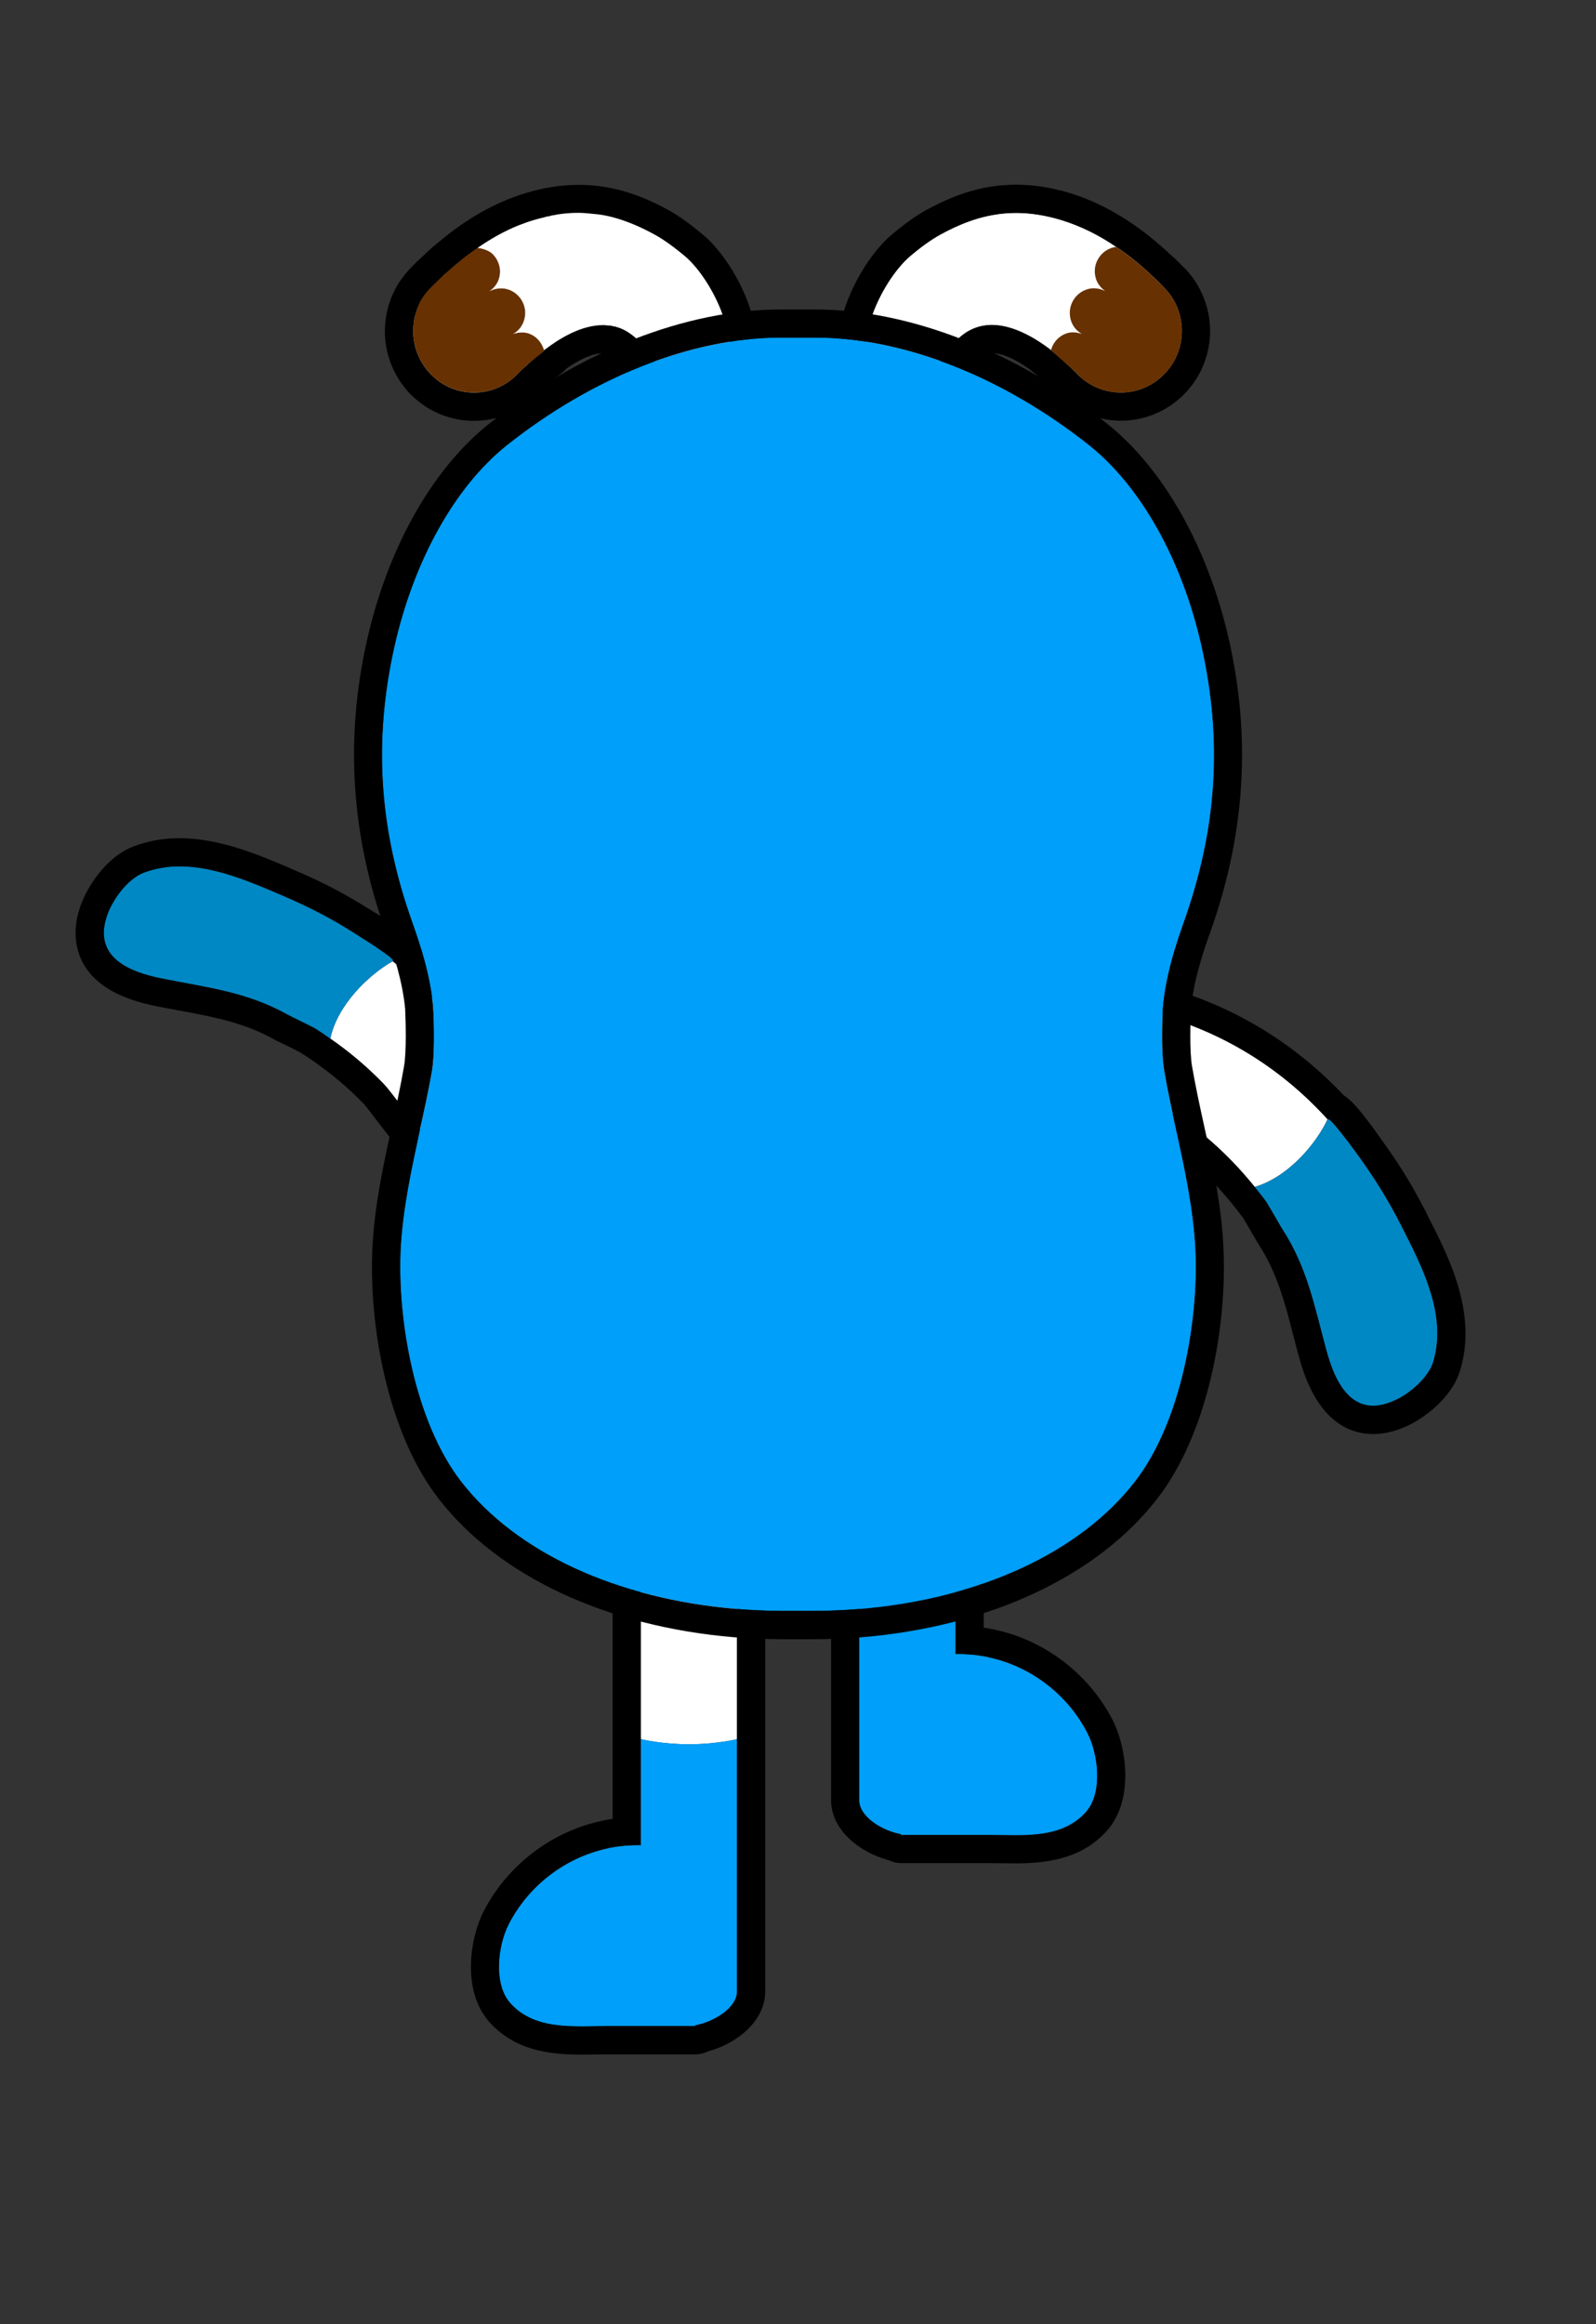 <?xml version="1.0" encoding="utf-8"?>
<!-- Generator: Adobe Illustrator 24.1.1, SVG Export Plug-In . SVG Version: 6.00 Build 0)  -->
<svg version="1.1" id="Layer_1" xmlns="http://www.w3.org/2000/svg" xmlns:xlink="http://www.w3.org/1999/xlink" x="0px" y="0px"
	 viewBox="0 0 226.71 330" style="enable-background:new 0 0 226.71 330;" xml:space="preserve">
<rect x="0" y="0" width="226.71" height="330" fill="#333333" stroke="none"/>
<g>
	<path style="fill:#FFFFFF;" d="M77.28,49.71c-0.77,0.63-1.5,1.23-2.17,1.9c-0.23,0.2-0.47,0.43-0.7,0.63
		c-0.3,0.27-0.57,0.53-0.8,0.8c0,0,0,0-0.03,0c-1.7,1.8-3.97,2.7-6.23,2.7c-2.17,0-4.3-0.8-5.97-2.43c-1.8-1.73-2.7-4.03-2.7-6.33
		c0-0.4,0.03-0.83,0.1-1.23v-0.17c0.07-0.43,0.17-0.87,0.33-1.27c0.1-0.37,0.23-0.77,0.43-1.13c0-0.03,0.03-0.07,0.03-0.1
		c0.17-0.37,0.37-0.7,0.6-1.03c0.23-0.37,0.53-0.7,0.83-1.03c0.07-0.07,0.17-0.17,0.3-0.3c0.57-0.6,1.2-1.17,1.8-1.77
		c0.03,0,0.07-0.03,0.1-0.07c1.47-1.33,3-2.6,4.63-3.7c1.43,0.2,2.03,0.8,2.03,0.8c0.9,0.83,1.37,2.13,1.03,3.43
		c-0.2,0.83-0.73,1.47-1.37,1.93c0.73-0.37,1.6-0.53,2.47-0.3c1.83,0.5,2.97,2.4,2.47,4.27c-0.23,0.93-0.83,1.67-1.57,2.1
		c0.6-0.2,1.27-0.3,1.97-0.13C76.11,47.61,76.95,48.58,77.28,49.71z"/>
	<path style="fill:#FFFFFF;" d="M83.35,46.48c-0.73,0.2-1.43,0.47-2.17,0.8C81.92,46.94,82.62,46.64,83.35,46.48z"/>
	<path style="fill:#FFFFFF;" d="M85.98,46.18c-0.17,0-0.33-0.03-0.5,0h-0.27c0.17-0.03,0.3-0.03,0.43-0.03
		C85.75,46.14,85.88,46.14,85.98,46.18z"/>
	<path style="fill:#673101;" d="M77.32,49.84c-0.77,0.57-1.53,1.17-2.2,1.77c-0.23,0.2-0.47,0.43-0.7,0.63
		c-0.3,0.27-0.57,0.53-0.8,0.8c0,0,0,0-0.03,0c-1.7,1.8-3.97,2.7-6.23,2.7c-2.17,0-4.3-0.8-5.97-2.43c-1.8-1.73-2.7-4.03-2.7-6.33
		c0-0.4,0.03-0.83,0.1-1.23v-0.17c0.07-0.43,0.17-0.87,0.33-1.27c0.1-0.37,0.23-0.77,0.43-1.13c0-0.03,0.03-0.07,0.03-0.1
		c0.17-0.37,0.37-0.7,0.6-1.03c0.23-0.37,0.53-0.7,0.83-1.03c0.07-0.07,0.17-0.17,0.3-0.3c0.57-0.6,1.2-1.17,1.8-1.77
		c0.03,0,0.07-0.03,0.1-0.07c1.47-1.33,3-2.6,4.63-3.7c1.43,0.2,2.03,0.8,2.03,0.8c0.9,0.83,1.37,2.13,1.03,3.43
		c-0.2,0.83-0.73,1.47-1.37,1.93c0.73-0.37,1.6-0.53,2.47-0.3c1.83,0.5,2.97,2.4,2.47,4.27c-0.23,0.93-0.83,1.67-1.57,2.1
		c0.6-0.2,1.27-0.3,1.97-0.13c1.23,0.33,2.07,1.3,2.4,2.43C77.28,49.74,77.32,49.81,77.32,49.84z"/>
	<path d="M73.61,53.01v0.03c0.23-0.27,0.5-0.53,0.8-0.8C74.11,52.51,73.85,52.78,73.61,53.01z"/>
	<path d="M85.65,46.14c-0.13,0-0.27,0-0.43,0.03h0.27c0.17-0.03,0.33,0,0.5,0C85.88,46.14,85.75,46.14,85.65,46.14z M81.18,47.28
		c0.73-0.33,1.43-0.6,2.17-0.8C82.62,46.64,81.92,46.94,81.18,47.28z"/>
	<path d="M99.75,33.24c-1.8-1.5-3.33-2.6-4.83-3.43c-2.13-1.17-4.17-2.03-6.2-2.63c-2.17-0.63-4.3-0.93-6.5-0.93
		c-2.47,0-4.93,0.37-7.57,1.17c-4.17,1.27-8.24,3.53-12.14,6.8c-0.7,0.53-1.37,1.13-2.03,1.77c-1.13,1-1.97,1.87-2.37,2.3
		c-1.73,1.87-2.87,4.17-3.27,6.67c-0.63,3.8,0.5,7.67,3.03,10.54c0.2,0.27,0.47,0.5,0.7,0.73c2.37,2.27,5.47,3.53,8.77,3.53
		c3.43,0,6.77-1.43,9.14-3.93c0.87-0.9,1.97-1.87,3.2-2.77c0.27-0.2,0.5-0.4,0.7-0.67c2.03-1.43,3.87-2.23,5.27-2.23
		c0.83,0,1.47,0.3,2.13,0.93c0.33,0.33,0.97,1.2,1.53,1.93c2.2,3,5.27,7.1,9.7,7.1c1.57,0,3.13-0.57,4.47-1.57
		c2.6-2,4.03-4.97,4.1-8.57C107.72,43.78,103.65,36.44,99.75,33.24z M101.05,55.35c-0.33,0.27-0.67,0.47-1.03,0.57
		c-0.17,0.07-0.33,0.13-0.5,0.13c-0.07,0-0.17,0.03-0.23,0.03c-0.1,0.03-0.2,0.03-0.27,0.03c-0.47,0-0.93-0.1-1.4-0.33
		c-0.17-0.07-0.33-0.13-0.47-0.23c-0.4-0.23-0.8-0.53-1.2-0.87c-0.2-0.17-0.37-0.33-0.57-0.53c-0.4-0.4-0.77-0.8-1.13-1.23
		c-0.7-0.87-1.37-1.8-2-2.63c-0.47-0.6-0.9-1.17-1.3-1.63c-0.13-0.13-0.23-0.27-0.37-0.4c-0.77-0.73-1.57-1.27-2.37-1.6
		c-0.2-0.07-0.4-0.17-0.63-0.2c-0.13-0.07-0.27-0.1-0.43-0.1c-0.27-0.1-0.53-0.13-0.83-0.13c-0.1-0.03-0.23-0.03-0.33-0.03
		c-0.17,0-0.33-0.03-0.5,0h-0.27c-0.13,0-0.27,0-0.4,0.03c-0.47,0.03-0.97,0.13-1.47,0.27c-0.73,0.2-1.43,0.47-2.17,0.8
		c-0.7,0.33-1.43,0.73-2.1,1.17c-0.53,0.33-1.03,0.7-1.53,1.07c-0.1,0.07-0.17,0.13-0.27,0.2c0,0.03,0.03,0.1,0.03,0.13
		c-0.77,0.57-1.53,1.17-2.2,1.77c-0.23,0.2-0.47,0.43-0.7,0.63c-0.3,0.27-0.57,0.53-0.8,0.8c0,0,0,0-0.03,0
		c-1.7,1.8-3.97,2.7-6.23,2.7c-2.17,0-4.3-0.8-5.97-2.43c-1.8-1.73-2.7-4.03-2.7-6.33c0-0.4,0.03-0.83,0.1-1.23v-0.17
		c0.07-0.43,0.17-0.87,0.33-1.27c0.1-0.37,0.23-0.77,0.43-1.13c0-0.03,0.03-0.07,0.03-0.1c0.17-0.37,0.37-0.7,0.6-1.03
		c0.23-0.37,0.53-0.7,0.83-1.03c0.07-0.07,0.17-0.17,0.3-0.3c0.57-0.6,1.2-1.17,1.8-1.77c0.03,0,0.07-0.03,0.1-0.07
		c1.47-1.33,3-2.6,4.63-3.7c1.83-1.27,3.77-2.37,5.83-3.2c0.7-0.27,1.4-0.53,2.1-0.73c0.47-0.13,0.93-0.27,1.4-0.37
		c0.3-0.1,0.6-0.17,0.9-0.2c0.27-0.1,0.53-0.13,0.8-0.17c0.1-0.03,0.23-0.07,0.33-0.07c1.53-0.23,3.07-0.3,4.53-0.13
		c0.43,0.03,0.87,0.1,1.3,0.13c0.43,0.07,0.87,0.13,1.3,0.23c0.43,0.1,0.83,0.2,1.27,0.33c1.77,0.53,3.53,1.3,5.37,2.3
		c1.5,0.83,2.9,1.9,4.23,3C101.45,39.84,106.89,50.91,101.05,55.35z"/>
	<path style="fill:#FFFFFF;" d="M97.22,36.31c-1.33-1.1-2.73-2.17-4.23-3c-1.83-1-3.6-1.77-5.37-2.3c-0.43-0.13-0.83-0.23-1.27-0.33
		c-0.43-0.1-0.87-0.17-1.3-0.23c-0.43-0.03-0.87-0.1-1.3-0.13c-1.47-0.17-3-0.1-4.53,0.13c-0.1,0-0.23,0.03-0.33,0.07
		c-0.27,0.03-0.53,0.07-0.8,0.17c-0.3,0.03-0.6,0.1-0.9,0.2c-0.47,0.1-0.93,0.23-1.4,0.37c-0.7,0.2-1.4,0.47-2.1,0.73
		c-2.07,0.83-4,1.93-5.83,3.2c1.43,0.2,2.03,0.8,2.03,0.8c0.9,0.83,1.37,2.13,1.03,3.43c-0.2,0.83-0.73,1.47-1.37,1.93
		c0.73-0.37,1.6-0.53,2.47-0.3c1.83,0.5,2.97,2.4,2.47,4.27c-0.23,0.93-0.83,1.67-1.57,2.1c0.6-0.2,1.27-0.3,1.97-0.13
		c1.23,0.33,2.07,1.3,2.4,2.43c0.1-0.07,0.17-0.13,0.27-0.2c0.5-0.37,1-0.73,1.53-1.07c0.67-0.43,1.4-0.83,2.1-1.17
		c0.73-0.33,1.43-0.63,2.17-0.8c0.5-0.13,1-0.23,1.47-0.27c0.13-0.03,0.27-0.03,0.4-0.03c0.17-0.03,0.3-0.03,0.43-0.03
		c0.1,0,0.23,0,0.33,0.03c0.1,0,0.23,0,0.33,0.03c0.3,0,0.57,0.03,0.83,0.13c0.1,0,0.2,0.03,0.3,0.03c0.03,0.03,0.1,0.03,0.13,0.07
		c0.23,0.03,0.43,0.13,0.63,0.2c0.8,0.33,1.6,0.87,2.37,1.6c0.13,0.13,0.23,0.27,0.37,0.4c0.4,0.47,0.83,1.03,1.3,1.63
		c0.63,0.83,1.3,1.77,2,2.63c0.37,0.43,0.73,0.83,1.13,1.23c0.2,0.2,0.37,0.37,0.57,0.53c0.4,0.33,0.8,0.63,1.2,0.87
		c0.13,0.1,0.3,0.17,0.47,0.23c0.53,0.23,1.1,0.33,1.67,0.3c0.07,0,0.17-0.03,0.23-0.03c0.17,0,0.33-0.07,0.5-0.13
		c0.37-0.1,0.7-0.3,1.03-0.57C106.89,50.91,101.45,39.84,97.22,36.31z"/>
</g>
<g>
	<path style="fill:#FFFFFF;" d="M138.95,31.02c-1.78,0.52-3.55,1.29-5.38,2.3c-1.5,0.83-2.91,1.89-4.23,2.99
		c-4.24,3.52-9.69,14.61-3.86,19.05c4.22,3.21,8.12-4.8,10.48-7.12c5.3-5.2,12.88,0.52,16.99,4.81c3.3,3.47,8.78,3.61,12.23,0.28
		c3.46-3.32,3.62-8.81,0.35-12.3c-4.06-4.34-9.04-8.03-14.78-9.77C146.49,29.96,142.72,29.92,138.95,31.02z"/>
	<path d="M171.73,44.94c-0.43-2.5-1.53-4.8-3.27-6.67c-0.43-0.43-1.27-1.3-2.47-2.37c-0.4-0.37-0.8-0.73-1.2-1.07
		c-4.1-3.57-8.4-6.07-12.87-7.43c-2.63-0.8-5.13-1.17-7.6-1.17c-2.2,0-4.33,0.3-6.5,0.93c-2.03,0.6-4.03,1.47-6.2,2.63
		c-1.5,0.83-3.03,1.93-4.83,3.43c-3.87,3.2-7.97,10.54-7.83,16.74c0.07,3.6,1.5,6.57,4.1,8.57c1.37,1,2.9,1.57,4.47,1.57
		c4.47,0,7.5-4.1,9.74-7.1c0.53-0.73,1.17-1.6,1.5-1.93c0.67-0.63,1.33-0.93,2.13-0.93c1.4,0,3.23,0.8,5.27,2.23
		c0.81,0.6,3.33,2.8,3.9,3.4c2.37,2.53,5.7,3.97,9.17,3.97c3.27,0,6.37-1.27,8.73-3.53C171,53.31,172.4,49.08,171.73,44.94z
		 M165.2,53.31c-1.7,1.63-3.83,2.43-5.97,2.43c-2.3,0-4.57-0.9-6.27-2.7l-0.03-0.03c-0.97-1-3.63-3.23-3.63-3.3
		c-2.57-1.97-5.57-3.57-8.4-3.57c-1.73,0-3.43,0.6-4.93,2.1c-1.97,1.93-5.03,7.87-8.44,7.87c-0.67,0-1.33-0.23-2.03-0.77
		c-5.83-4.43-0.37-15.5,3.87-19.04c1.3-1.1,2.7-2.17,4.2-3c1.83-1,3.6-1.77,5.4-2.3c1.77-0.5,3.53-0.77,5.37-0.77
		c2.07,0,4.17,0.33,6.43,1c2.77,0.87,5.37,2.17,7.77,3.83c1.7,1.1,3.3,2.4,4.8,3.8c1.13,1.07,1.93,1.83,2.2,2.13
		c1.23,1.33,1.97,2.9,2.23,4.57C168.23,48.34,167.37,51.24,165.2,53.31z"/>
	<path style="fill:#673101;" d="M165.2,53.31c-1.7,1.63-3.83,2.43-5.97,2.43c-2.3,0-4.57-0.9-6.27-2.7l-0.03-0.03
		c-0.97-1-3.63-3.23-3.63-3.3c0.3-1.13,1.17-2.1,2.4-2.43c0.67-0.17,1.33-0.07,1.97,0.13c-0.77-0.43-1.37-1.17-1.6-2.1
		c-0.47-1.87,0.63-3.77,2.5-4.27c0.83-0.23,1.7-0.07,2.43,0.3c-0.63-0.47-1.17-1.1-1.37-1.93c-0.5-1.87,0.63-3.77,2.47-4.27
		c0,0,0.13-0.03,0.43-0.07c1.7,1.1,3.3,2.4,4.8,3.8c1.13,1.07,1.93,1.83,2.2,2.13c1.23,1.33,1.97,2.9,2.23,4.57
		C168.23,48.34,167.37,51.24,165.2,53.31z"/>
</g>
<g>
	<path style="fill:#FFFFFF;" d="M135.74,210.51v7.03c0,0-3.03-2.3-6.93-2.3c-3.9,0-6.77,2.3-6.77,2.3v-7.03
		c0-2.6,3.03-4.73,5.63-4.73S135.74,207.91,135.74,210.51z"/>
	<path style="fill-rule:evenodd;clip-rule:evenodd;fill:#009FF9;" d="M154.31,257.25c-3.47,3.97-9.14,3.3-13.8,3.3h-12.54v-0.1
		c-2.67-0.5-5.93-2.47-5.93-4.83v-38.07c0,0,2.87-2.3,6.77-2.3c3.9,0,6.93,2.3,6.93,2.3v17.3c1.3,0,2.73,0.07,4.43,0.4
		c0.07,0.03,0.33,0.1,0.33,0.1c6,1.3,11.2,5.3,14,10.8C156.01,249.08,156.67,254.52,154.31,257.25z"/>
	<path d="M127.67,205.78c2.61,0,8.06,2.11,8.06,4.72v4.77v4.53v15.06c0.1,0,0.19,0,0.29,0c1.23,0,2.58,0.09,4.16,0.4
		c0.06,0.01,0.33,0.08,0.33,0.08c6,1.3,11.21,5.33,13.99,10.8c1.5,2.96,2.16,8.39-0.2,11.11c-2.61,2.99-6.46,3.36-10.19,3.36
		c-1.23,0-2.44-0.04-3.6-0.04h-4.78h-3.2h-3.41h-1.16v-0.12c-2.65-0.49-5.91-2.46-5.91-4.84v-40.32h0v-4.77
		C122.05,207.9,125.06,205.78,127.67,205.78 M127.67,201.78c-4.55,0-9.62,3.58-9.62,8.72v4.77l0,40.32c0,4.27,4.06,7.46,8.2,8.55
		c0.52,0.26,1.1,0.41,1.71,0.41h1.16h3.41h3.2h4.78c0.55,0,1.11,0.01,1.68,0.02c0.63,0.01,1.27,0.02,1.92,0.02
		c4.49,0,9.57-0.56,13.21-4.73c3.77-4.32,2.71-11.7,0.76-15.55c-3.32-6.53-9.57-11.35-16.71-12.89l-0.26-0.06
		c-0.47-0.09-0.92-0.17-1.37-0.24v-11.32v-4.53v-4.77C139.72,204.38,131.1,201.78,127.67,201.78L127.67,201.78z"/>
</g>
<g>
	<path style="fill:#FFFFFF;" d="M104.7,207.44v39.51c0,0-2.93,0.73-6.83,0.73c-3.9,0-6.83-0.73-6.83-0.73v-39.51
		c0-2.6,2.1-4.73,4.7-4.73C98.33,202.71,104.7,204.84,104.7,207.44z"/>
	<path style="fill-rule:evenodd;clip-rule:evenodd;fill:#009FF9;" d="M104.7,246.95v35.81c0,2.37-3.27,4.33-5.9,4.83v0.1H86.23
		c-4.67,0-10.34,0.67-13.8-3.3c-2.37-2.73-1.7-8.17-0.2-11.1c2.8-5.47,8-9.5,14-10.8c0,0,0.27-0.07,0.33-0.1
		c1.7-0.3,3.13-0.4,4.47-0.37v-15.07c0,0,2.93,0.73,6.83,0.73C101.76,247.68,104.7,246.95,104.7,246.95z"/>
	<path d="M95.74,202.72c2.61,0,8.95,2.11,8.95,4.72v34.98h0v40.32c0,2.37-3.26,4.35-5.91,4.84v0.12h-1.16h-3.41h-3.2h-4.78
		c-1.15,0-2.37,0.04-3.6,0.04c-3.74,0-7.58-0.37-10.19-3.36c-2.37-2.71-1.71-8.14-0.2-11.11c2.78-5.47,8-9.5,13.99-10.8
		c0,0,0.28-0.06,0.33-0.08c1.58-0.31,2.93-0.4,4.16-0.4c0.1,0,0.2,0,0.29,0v-15.06v-4.53v-34.98
		C91.01,204.83,93.13,202.72,95.74,202.72 M95.74,198.72c-4.81,0-8.72,3.91-8.72,8.72v34.98v4.53v11.32
		c-0.4,0.06-0.81,0.13-1.22,0.21l-0.47,0.11c-7.09,1.54-13.34,6.36-16.66,12.88c-1.96,3.85-3.02,11.22,0.76,15.55
		c3.64,4.17,8.72,4.73,13.21,4.73c0.64,0,1.29-0.01,1.92-0.02c0.57-0.01,1.13-0.02,1.68-0.02h4.78h3.2h3.41h1.16
		c0.65,0,1.27-0.16,1.81-0.43c4.1-1.12,8.1-4.29,8.1-8.52v-40.32l0-34.98C108.69,200.9,98.48,198.72,95.74,198.72L95.74,198.72z"/>
</g>
<g>
	<path style="fill:#FFFFFF;" d="M73.49,167.03c-4.3,8.5-16.5-10.57-18.97-13.1c-2.33-2.43-4.9-4.57-7.6-6.47
		c1.03-4.83,5.53-9.1,8.87-10.97c7.23,5.67,12.97,13.17,16.47,22.74C73.06,161.36,74.62,164.73,73.49,167.03z"/>
	<path style="fill:#0088C5;" d="M55.82,136.46c0,0,0,0.03-0.03,0.03c-3.33,1.87-7.83,6.13-8.87,10.97v0.03
		c-0.73-0.53-1.47-1.03-2.23-1.5c-1.53-0.8-3.13-1.53-3.73-1.87c-0.1-0.03-0.17-0.07-0.2-0.1c-5.77-3.2-11.37-3.8-17.7-5.07
		c-4.73-0.93-10.2-3.1-7.67-9.44c0.27-0.67,0.67-1.4,1.13-2.1c1-1.5,2.4-2.9,3.83-3.47c0.87-0.3,1.7-0.57,2.57-0.7
		c0.87-0.17,1.73-0.23,2.6-0.23c5.13,0,10.34,2.33,14.67,4.17c3.03,1.3,6,2.77,8.8,4.47c0.2,0.13,0.93,0.57,1.87,1.17
		c0.9,0.6,2,1.3,2.97,1.93l0.03,0.03c0.53,0.4,1.03,0.73,1.4,1c0.27,0.2,0.43,0.4,0.53,0.5C55.82,136.36,55.82,136.43,55.82,136.46z
		"/>
	<path d="M76.32,158.66l-0.3-0.8c-3.43-9.47-9.17-17.5-17.04-23.94c-1.3-1.67-4-3.3-7.9-5.67c-2.93-1.77-6.07-3.37-9.34-4.73
		l-0.67-0.3c-4.4-1.87-9.9-4.2-15.57-4.2c-2.33,0-4.57,0.4-6.6,1.2c-2.83,1.07-4.8,3.6-5.73,5c-0.6,0.9-1.13,1.87-1.5,2.8
		c-1.63,4.03-0.83,6.93,0.1,8.7c1.67,3.07,5.1,5.1,10.5,6.17c1.07,0.2,2.13,0.4,3.17,0.6c4.9,0.9,9.14,1.7,13.37,4.03
		c0.13,0.1,0.57,0.3,1.17,0.6c0.73,0.33,1.73,0.83,2.7,1.33c3.4,2.17,6.4,4.6,8.97,7.27c0.27,0.27,1.1,1.37,1.83,2.33
		c5.7,7.43,11.3,14.14,17,14.14c1.63,0,4.67-0.57,6.57-4.37C78.86,165.27,77.32,161.3,76.32,158.66z M73.49,167.03
		c-0.77,1.53-1.8,2.17-3,2.17c-5.37,0-13.94-13.17-15.97-15.27c-2.33-2.4-4.87-4.57-7.6-6.43c-0.73-0.53-1.47-1.03-2.23-1.5
		c-1.53-0.8-3.13-1.53-3.73-1.87c-0.1-0.03-0.17-0.07-0.2-0.1c-5.77-3.2-11.37-3.8-17.7-5.07c-4.73-0.93-10.2-3.1-7.67-9.44
		c0.27-0.67,0.67-1.4,1.13-2.1c1-1.5,2.4-2.9,3.83-3.47c0.87-0.33,1.7-0.57,2.57-0.7c0.87-0.17,1.73-0.23,2.6-0.23
		c5.13,0,10.34,2.33,14.67,4.17c3.03,1.3,6,2.77,8.8,4.47c0.2,0.13,0.93,0.57,1.87,1.17c0.93,0.57,2.03,1.27,2.97,1.93l0.03,0.03
		c0.57,0.37,1.03,0.7,1.4,1c0.27,0.2,0.43,0.4,0.53,0.5c0.07,0.07,0.07,0.13,0.03,0.17c0,0,0,0.03-0.03,0.03
		c7.2,5.7,13,13.17,16.47,22.74C73.06,161.36,74.62,164.73,73.49,167.03z"/>
</g>
<g>
	<path style="fill:#FFFFFF;" d="M188.58,158.93c-1.63,3.47-5.57,8.2-10.34,9.6c-2.07-2.57-4.4-4.97-6.97-7.13
		c-2.7-2.27-22.57-13.1-14.4-17.97c2.2-1.33,5.7,0.03,7.87,0.67C174.54,146.93,182.41,152.13,188.58,158.93z"/>
	<path style="fill:#0088C5;" d="M203.58,193.4c-0.47,1.5-1.77,2.97-3.2,4.07c-0.67,0.53-1.37,0.97-2.03,1.27
		c-1.23,0.6-2.33,0.87-3.3,0.87c-2.37,0-3.97-1.6-5.1-3.73c-0.23-0.4-0.43-0.83-0.6-1.3c-0.37-0.9-0.67-1.87-0.93-2.8
		c-1.7-6.23-2.7-11.77-6.3-17.3c-0.03-0.03-0.07-0.1-0.13-0.2c-0.33-0.57-1.2-2.1-2.1-3.6c-0.53-0.73-1.1-1.43-1.67-2.13h0.03
		c4.77-1.4,8.7-6.13,10.34-9.6c0,0,0-0.03,0.03-0.03c0,0,0,0,0.03,0c0.03,0,0.07,0,0.13,0.03c0.07,0.07,0.17,0.13,0.27,0.23
		c0.5,0.5,1.37,1.6,2.27,2.73l0.03,0.03c0.57,0.77,1.13,1.57,1.6,2.17c0.47,0.63,0.8,1.1,0.9,1.27c1.9,2.7,3.6,5.53,5.1,8.47
		C201.82,179.5,205.65,186.6,203.58,193.4z"/>
	<path d="M202.82,172.67l-0.3-0.63c-1.63-3.2-3.43-6.2-5.4-8.97c-3.2-4.57-4.83-6.63-6.23-7.53c-6.97-7.37-15.37-12.5-25.04-15.3
		l-0.83-0.23c-1.53-0.47-3.67-1.13-5.83-1.13c-1.63,0-3.1,0.37-4.33,1.13c-3.33,1.97-3.9,4.7-3.93,6.17
		c-0.13,5.97,7.17,11.27,15.34,16.64c1,0.67,2.13,1.43,2.47,1.67c2.8,2.37,5.47,5.23,7.83,8.44c0.6,0.97,1.13,1.93,1.53,2.6
		c0.33,0.57,0.57,1,0.67,1.13c2.63,4.07,3.73,8.23,4.97,13.07c0.27,1,0.53,2.07,0.83,3.1c2.43,8.94,7.07,10.8,10.5,10.8
		c1.63,0,3.33-0.43,5.07-1.27c0.9-0.43,1.83-1.03,2.7-1.7c1.33-1,3.7-3.17,4.57-6.07C209.88,186.47,205.82,178.5,202.82,172.67z
		 M203.58,193.4c-0.47,1.5-1.77,2.97-3.2,4.07c-0.67,0.53-1.37,0.97-2.03,1.27c-1.23,0.6-2.33,0.87-3.3,0.87
		c-2.37,0-3.97-1.6-5.1-3.73c-0.23-0.43-0.43-0.87-0.6-1.3c-0.37-0.9-0.67-1.87-0.93-2.8c-1.7-6.23-2.7-11.77-6.3-17.3
		c-0.03-0.03-0.07-0.1-0.13-0.2c-0.33-0.57-1.2-2.1-2.1-3.6c-0.53-0.73-1.1-1.43-1.67-2.13c-2.07-2.57-4.37-4.97-6.93-7.13
		c-2.7-2.27-22.57-13.1-14.4-17.97c0.67-0.4,1.47-0.57,2.3-0.57c1.9,0,4.03,0.8,5.57,1.23c9.8,2.8,17.64,8.03,23.84,14.84
		c0,0,0-0.03,0.03-0.03c0,0,0,0,0.03,0c0.03-0.03,0.1,0,0.13,0.03c0.07,0.07,0.17,0.13,0.27,0.23c0.53,0.47,1.4,1.57,2.27,2.73
		l0.03,0.03c0.57,0.77,1.17,1.53,1.6,2.17c0.47,0.63,0.8,1.1,0.9,1.27c1.9,2.7,3.6,5.53,5.1,8.47
		C201.82,179.5,205.65,186.6,203.58,193.4z"/>
</g>
<g>
	<path style="fill-rule:evenodd;clip-rule:evenodd;fill:#009FF9;" d="M169.81,177.2c0.53,9.97-1.93,24.6-8.57,33.17
		c-7.83,10.1-22.14,16.7-39.21,18.1c-2.03,0.17-4.27,0.27-6.4,0.27h-4.53c-2.13,0-4.37-0.1-6.4-0.27c-17.07-1.4-31.37-8-39.21-18.1
		c-6.63-8.57-9.1-23.2-8.57-33.17c0.3-5.57,1.53-11.2,2.7-16.67c0.63-2.8,1.23-5.57,1.73-8.37c0.53-3.13,0.2-8.94,0.17-9.23
		c-0.4-4.33-1.7-8.4-2.9-11.8c-4.8-13.4-5.6-25.94-2.57-39.44c2.77-12.2,8.57-22.54,15.87-28.41c12.24-9.74,26.4-15.34,38.94-15.34
		h5c12.54,0,26.7,5.6,38.94,15.34c7.3,5.87,13.1,16.2,15.87,28.41c3.03,13.5,2.23,26.04-2.57,39.44c-1.2,3.4-2.5,7.47-2.9,11.87
		c-0.03,0.23-0.37,6.03,0.2,9.17c0.47,2.8,1.1,5.6,1.7,8.37C168.31,166,169.51,171.63,169.81,177.2z"/>
	<path d="M171.01,159.7c-0.6-2.73-1.2-5.5-1.67-8.23c-0.4-2.2-0.23-6.67-0.17-8.17c0.37-3.9,1.57-7.67,2.7-10.8
		c5-13.97,5.87-27.61,2.7-41.67c-2.97-13.07-9.27-24.24-17.27-30.64c-12.97-10.34-28.24-16.27-41.54-16.24h-4.9
		c-13.44,0-28.51,5.93-41.41,16.24c-8.03,6.4-14.34,17.57-17.3,30.64c-3.17,14.07-2.3,27.71,2.7,41.67c1.13,3.13,2.33,6.9,2.7,10.74
		c0.07,1.57,0.23,6.03-0.17,8.24c-0.47,2.73-1.07,5.47-1.67,8.23c-1.23,5.6-2.5,11.4-2.8,17.3c-0.57,11.04,2.1,26.4,9.4,35.81
		c8.53,11,23.87,18.17,42.04,19.67c2.17,0.17,4.5,0.27,6.73,0.27h4.53c2.27,0,4.57-0.1,6.73-0.27c18.17-1.5,33.51-8.67,42.04-19.67
		c7.3-9.4,9.97-24.77,9.4-35.81C173.51,171.1,172.24,165.3,171.01,159.7z M115.63,228.74h-4.53c-2.13,0-4.37-0.1-6.4-0.27
		c-17.07-1.4-31.37-8-39.21-18.1c-6.63-8.57-9.1-23.2-8.57-33.17c0.3-5.57,1.53-11.2,2.7-16.67c0.63-2.8,1.23-5.57,1.73-8.37
		c0.53-3.13,0.2-8.94,0.17-9.23c-0.4-4.33-1.7-8.4-2.9-11.8c-4.8-13.4-5.6-25.94-2.57-39.44c2.77-12.2,8.57-22.54,15.87-28.41
		c12.24-9.74,26.4-15.34,38.94-15.34h5c12.54,0,26.7,5.6,38.94,15.34c7.3,5.87,13.1,16.2,15.87,28.41
		c3.03,13.5,2.23,26.04-2.57,39.44c-1.2,3.4-2.5,7.47-2.9,11.87c-0.03,0.23-0.37,6.03,0.2,9.17c0.47,2.8,1.1,5.6,1.7,8.37
		c1.2,5.47,2.4,11.1,2.7,16.67c0.53,9.97-1.93,24.6-8.57,33.17c-7.83,10.1-22.14,16.7-39.21,18.1
		C120,228.64,117.77,228.74,115.63,228.74z"/>
</g>
</svg>
